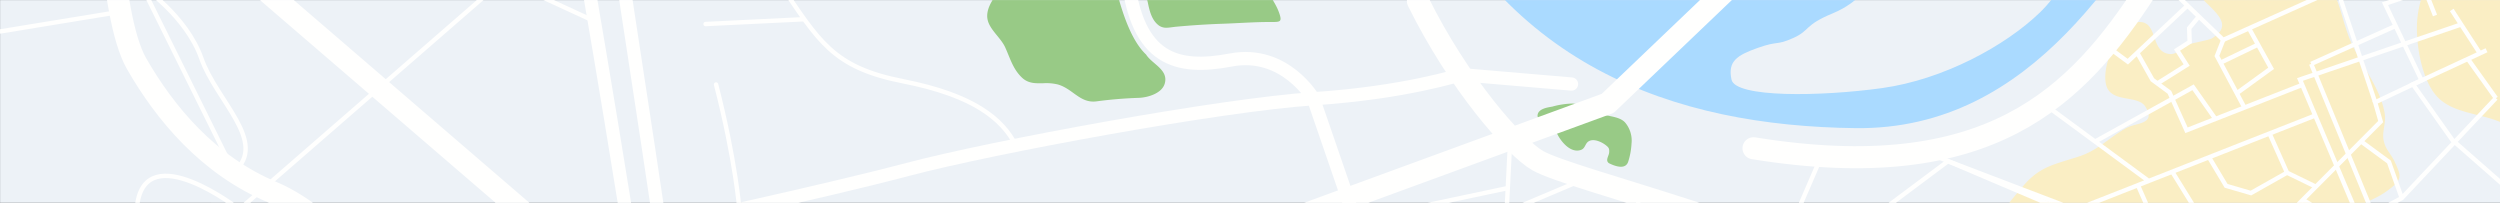<svg xmlns="http://www.w3.org/2000/svg" xmlns:xlink="http://www.w3.org/1999/xlink" width="567" height="46" viewBox="0 0 567 46">
  <rect x="0" y="0" width="567" height="46" fill="#333333" stroke="none"/>
  <defs>
    <clipPath id="clip-path">
      <path id="Intersection_2" data-name="Intersection 2" d="M0,45.984V1.033L.857,0H566.984V45.984Z" transform="translate(0 0)" fill="#dadee2"/>
    </clipPath>
    <clipPath id="clip-path-2">
      <path id="Intersection_3" data-name="Intersection 3" d="M0,45.984V1.033L.857,0H566.984V45.984Z" fill="#dadee2"/>
    </clipPath>
    <clipPath id="clip-path-4">
      <path id="Path_7262" data-name="Path 7262" d="M.5.509,567.482.49l0,46-567-.013Z" transform="translate(-0.484 -0.49)" fill="#fff" stroke="#707070" stroke-width="1"/>
    </clipPath>
  </defs>
  <g id="Group_6606" data-name="Group 6606" transform="translate(17435.516 18034.51)">
    <path id="Intersection_1" data-name="Intersection 1" d="M0,45.984V0H566.984V45.984Z" transform="translate(-17435.5 -18034.5)" fill="#edf2f7"/>
    <g id="Mask_Group_6" data-name="Mask Group 6" transform="translate(-17435.5 -18034.5)" clip-path="url(#clip-path)">
      <path id="Fill-18" d="M149.651,67.854c-2.71,3.24-5.071,2.46-9.355-.274s-2.889-2.93-6.687-4.938-3.743-.11-9.92-3.61-10.413-2.14-13.6-3.446c-3.066-1.255-1.171-5.6-10.156-9.18s-9.476-5.183-19.389-8.556-19.352-6.5-24.016-6.158-16.032-6.111-5.29-5.134c0,0,7.774,2.125,14.035.411s18.514-6.335,29.308-4.832S120.046,30,130.144,39.777,152.362,64.614,149.651,67.854ZM46.231,16.166C24.73,17.965,6.78,5.5,0,0L.737,25.535C11.711,31.084,46.574,40.5,54.8,42.275c9.232,1.994,24.687,7.619,37.1,13.844s13.595.053,16.115,4.954,14.843,8.02,17.374,13.265,10.392,6.856,17.543,19.132,5.869,26.72,1.265,43.823-17.093,67.076,9.431,20.618S165.74,71.384,141.016,38.94,73.689,13.867,46.231,16.166Z" transform="matrix(-0.616, 0.788, -0.788, -0.616, 538.344, -58.081)" fill="#aadaff" fill-rule="evenodd"/>
    </g>
    <g id="Group_6605" data-name="Group 6605" transform="translate(-17435.5 -18034.5)">
      <path id="Fill-40" d="M9.562,3.319C9.231,1.73,8.45-.489,6.668.1A16.087,16.087,0,0,0,2.935,2.039a6.345,6.345,0,0,0-2.892,4.1C-.322,8.275,1.764,10.42,2.095,12.6a12.517,12.517,0,0,0,1.863,5.545,18.718,18.718,0,0,0,3.429,3.241c.794.723,2.28,2.166,3.517,1.454.945-.544.417-1.836.316-2.74a6.127,6.127,0,0,1,.392-3.535c.806-1.723,1.532-4.979-.456-6.326-.958-.65-1.773.185-2.742-.239-1.171-.514-1.593-2.3-1.622-3.431C6.767,5.6,6.867,5.3,7.635,4.8,8.28,4.37,9.66,4.432,9.562,3.319" transform="matrix(-0.616, 0.788, -0.788, -0.616, 373.426, 31.528)" fill="#98ca86" fill-rule="evenodd"/>
      <g id="Mask_Group_7" data-name="Mask Group 7" transform="translate(0 0)" clip-path="url(#clip-path-2)">
        <path id="Union_5" data-name="Union 5" d="M16.014,47.222a11.174,11.174,0,0,0-3.337-.277c-1.716.034-3.347.067-4.744-1.231C5.843,43.772,5.2,41.265,4.077,38.8,3.065,36.574.433,34.72.051,32.32c-.633-3.964,4.8-8.635,7.8-10.883,3.275-2.457,6.446-2.715,10.608-1.294,2.908.994,5.723,2.311,8.634,3.342.674.239,2.033.344,2.445.969.489.743.079,2.581.353,3.539,1.1,3.84,3,9.485,6.136,12.439,1.391,2.193,5.15,3.437,4.235,6.6-.63,2.176-3.727,3.141-5.879,3.227a95.243,95.243,0,0,0-9.55.789,5.607,5.607,0,0,1-.775.055C20.825,51.1,19.209,48.129,16.014,47.222Zm22.8-13.471c-1.52-1.186-2.009-3.292-2.365-5.009-.314-1.512-1.716-5.209-.14-5.928.92-.419,2.274-.137,3.66.144,1.626.331,3.295.661,4.36-.139,1.491-1.122.244-5.8.231-7.341S44.3,10.232,45.7,9.128c1.025-.808,4.569-.968,5.86-1.311,2.585-.689,3.775-1.064,3.582-3.622C54.995,2.241,54.223.79,56.471.35A23.121,23.121,0,0,1,60.813.1c.562,0,1.114,0,1.636-.007,2.29-.054,3.36-.52,4.344,1.211.868,1.529,1.434,3.194,2.3,4.752,2.5,4.5,5.789,8.621,8.148,13.2,1.636,3.429-11.358,2.519-13.268,3.027-1.66.442-1.8.486-1.335,1.807.786,2.222,2.606,4.313,3.465,6.6.929,2.473.4,2.364-2,2.363-3.586,0-7.182.278-10.767.4-3.47.119-6.964.348-10.423.666-.873.08-1.6.234-2.277.234A2.776,2.776,0,0,1,38.809,33.751Z" transform="translate(223.882 -28.075)" fill="#98ca86"/>
      </g>
    </g>
    <g id="Mask_Group_8" data-name="Mask Group 8" transform="translate(-17435.5 -18034.5)" clip-path="url(#clip-path)">
      <path id="Union_6" data-name="Union 6" d="M16.558,86.592C11.9,83.445,4.894,86.107,1.163,80.827c-3.343-4.731,1.269-9.19,4.421-13C9.4,63.222,12.871,62.812,18.367,61c4.458-1.474,6.784-4.287,10.72-6.454,2.214-1.22,6.835-.761,4.309-4.818-1.532-2.46-6.412-1.146-8.325-3.683-2.693-3.574,2.088-15.236,6.717-15.518,4.36-.265,2.807,5.965,6.31,7.088,2.478.8,3.169-1.337,4.717-1.917,1.084-.408,4.977-1.046,5.689-1.481,5.83-3.556-1.012-6.849-3.666-10.716-3.134-4.566-.476-6.037.2-10.432.687-4.471-.162-6.8,4.155-10.9,2.734-2.6,7-4.4,9.9,4.039,2.533,4.684,8.263,10.117,12.283,12.75,5.984,3.921,5.689,8.266,8.088,14.74,2.168,5.85,7.438,11.731,8.245,17.885.232,1.776-.587,3.761-.343,5.444.338,2.344,1.649,3.23,2.574,5.213,1.621,3.48,1.751,4.1-2,6.77-3.258,2.311-7.469,3.2-10.656,5.583-2.3,1.726-4.128,4.678-5.71,6.552-.289-9.29-11.031-1.731-11.351,4.336-.272,5.128-.543,5.8-5.766,9.443-4.953,3.453-10.827,9.265-16.617,11.434a10.386,10.386,0,0,1-3.644.726C24.873,107.081,23,90.945,16.558,86.592Zm197.29,15.058c-8.6-6.264-16.619-11.693-19.359-21.655-.842-3.064.73-2.835-2.571-4-1.762-.624-5.655-.074-7.414.343-5.389,1.279-11.263,5.287-17.047,3.095-5.322-2.016-6.912-6.145-13.423-6.933-6.131-.742-11-.141-14.471-6.03-1.757-2.981-1.437-8.536-5.219-10.255-2.1-.954-3.949-.119-5.912.715a9.336,9.336,0,0,1-5.378,1.048c-3.325-.573-5.97-3.4-9.1-4.745-4.762-2.046-11-2-14.51-5.911-3.681-4.1-4.967-13.166-4.31-18.161,1.178-8.971,5.689-11.609,14.138-15.179,3.161-1.335,6.841-1.9,9.069-4.618,2.394-2.918,1.507-4.879,5.436-6.8a15.952,15.952,0,0,1,6.938-1.59L237.745,79.724,217.59,104.018A32.915,32.915,0,0,1,213.848,101.65Z" transform="translate(453.17 -25.54)" fill="#faeec4"/>
    </g>
    <g id="Mask_Group_9" data-name="Mask Group 9" transform="translate(-17435.516 -18034.51)" clip-path="url(#clip-path-4)">
      <path id="Stroke-49" d="M0,.61c29.09-2.568,57.3.523,83.445,48.018M91.561,6.385C93,30.42,114.4,76.322,115.783,85.418c.891,5.879-2.744,25.03-11.758,43.71M268.866,212.38,260.8,383.942s28.451-22.64,33.33-34.611,8.176-27.02,4-42.285,2.553-40.813,4.652-45.674-6.461-25.675-15.016-32.757M276.943,193.6,95.8,80.947,31.836,71.611" transform="matrix(-0.616, 0.788, -0.788, -0.616, 487.418, -2.173)" fill="none" stroke="#fffffe" stroke-linecap="round" stroke-linejoin="round" stroke-width="5" fill-rule="evenodd"/>
    </g>
    <g id="Mask_Group_11" data-name="Mask Group 11" transform="translate(-17435.516 -18034.51)" clip-path="url(#clip-path-4)">
      <path id="Stroke-47" d="M115.312,182.51c17.51-18.621,34.578-36.674,41.751-44.131m-4.29,4.486s-28.735-24-44.83-36.211S52.548,59.6,38.666,44.05,13.775,21.1,13.775,21.1L0,0M57.244,15.442,38.666,44.05s-4.784,11.926,4.612,20.166,13.131,16.756-.44,30.076M177.263,127.03s-28.752,30.673-57.786,62.647M42.837,94.292" transform="matrix(-0.616, 0.788, -0.788, -0.616, 356.422, 19.06)" fill="none" stroke="#fffffe" stroke-linecap="round" stroke-linejoin="round" stroke-width="3" fill-rule="evenodd"/>
    </g>
    <g id="Mask_Group_10" data-name="Mask Group 10" transform="translate(-17435.516 -18034.51)" clip-path="url(#clip-path-4)">
      <g id="Group_6604" data-name="Group 6604" transform="translate(-12.88 -95.075)">
        <path id="Stroke-50" d="M102.985,178.629l28.225,26.023M51.9,40.436s-8.16,7.425-19.089,21.636M8.835,55.428l14.64,16.959M7.32,81.21,5.851,64.875c4.8-15.028,7.675-21.159.276-35.746S-1.023,6.072,1.826,0m36.523,92.1,5.336,22.548,78.024,15.151s.089,26.8,13.487,18.85" transform="matrix(-0.616, 0.788, -0.788, -0.616, 244.408, 126.618)" fill="none" stroke="#fffffe" stroke-linecap="round" stroke-linejoin="round" stroke-width="1" fill-rule="evenodd"/>
        <path id="Stroke-51" d="M-.047,42.494s-.917-12.085,4.6-20.7S10.163-1.993,20.278.16Z" transform="matrix(-0.616, 0.788, -0.788, -0.616, 78.533, 118.168)" fill="none" stroke="#fffffe" stroke-linecap="round" stroke-linejoin="round" stroke-width="1" fill-rule="evenodd"/>
        <path id="Stroke-52" d="M0,0,16.374,8.383l8.478,4.252,2.679-3.69,41.457,4.982" transform="matrix(-0.616, 0.788, -0.788, -0.616, 576.826, 106.471)" fill="none" stroke="#fffffe" stroke-width="1" fill-rule="evenodd"/>
        <path id="Stroke-53" d="M9.488,17.073,6.382,27.579m5.735,33.137h0L37.17,73.93,34.994,95.057m-5.831-40.2L47.3,22.962,30.453,2.036,26.67.334l.621-.325M.121,44.767l7.986,5.306,8.576-17.232,1.923.983L23.05,18.976,24.126-.062M9.488,17.073l31,2.86L47.3,22.962M36.05,35.143l-.227-7.879,4.662-7.33m-13.4,18.143L12.116,60.716M10.595,45.074l18.568,9.782M.121,44.767l3.1-5.276m.488-13.28L-.1,37.28M1.18,33.568,33.511,54.683,50.124,24.735M54.55,94.129l-.179-6.2L36.24,85.13M34.156,53.517l24.277,14.34-4.4,8.36L54.171,81l-2.7,6.48M37.817,46.921,89.576,77.448,98.7,111.524m-25.065-14.5L72.78,67.542l2.253,1.328,3.331-6.214-2.239-6.726,2.9-8.852L71.3,43.288l-.079-3.919" transform="matrix(-0.616, 0.788, -0.788, -0.616, 598.246, 120.376)" fill="none" stroke="#fffffe" stroke-width="1" fill-rule="evenodd"/>
        <path id="Stroke-54" d="M20.731,51.691l-2.547,8.416,23.38,9.929M4.734,68.957l3.444.1,2.379-2.005,3.211,1.131,1.345-3.827,7.366,2.667M5.518,61.337l3.744-1.115L14.644,48.1M-.149,58.348,3.9,48.81l9.244,2.659M9.962,58.645,1.5,54.466m17.3-30.184,1.524,7.112-4.56,8.6m12.7,7.49,2.719-7.039L29,35l-8.675-3.6m19.316-.7.321,11.112L36.184,52.033M18.472,12.143l5.769.169m-1.272,12.47L21.356,12.227m4.556,12.908,1.011-8.62,12.68.371M58.957,31.111m8.42,5.01M36.718-.094,65.609,93.571l17.076,4.645m-.341,18.68,21.085-5.5,63.015,65.044L161.626,187.1l-25.313-21.76-17.045-9.483m39.7,35.344-27.074-22.746m-9.5,6.693,13.927-9.808m25.313,21.76-20.861-23.537,7.147-3.758M135.9,151.2m-1.243-14.075-11.336,1.038-8.478,5.979" transform="matrix(-0.616, 0.788, -0.788, -0.616, 568.838, 137.565)" fill="none" stroke="#fffffe" stroke-width="1" fill-rule="evenodd"/>
      </g>
    </g>
  </g>
</svg>
